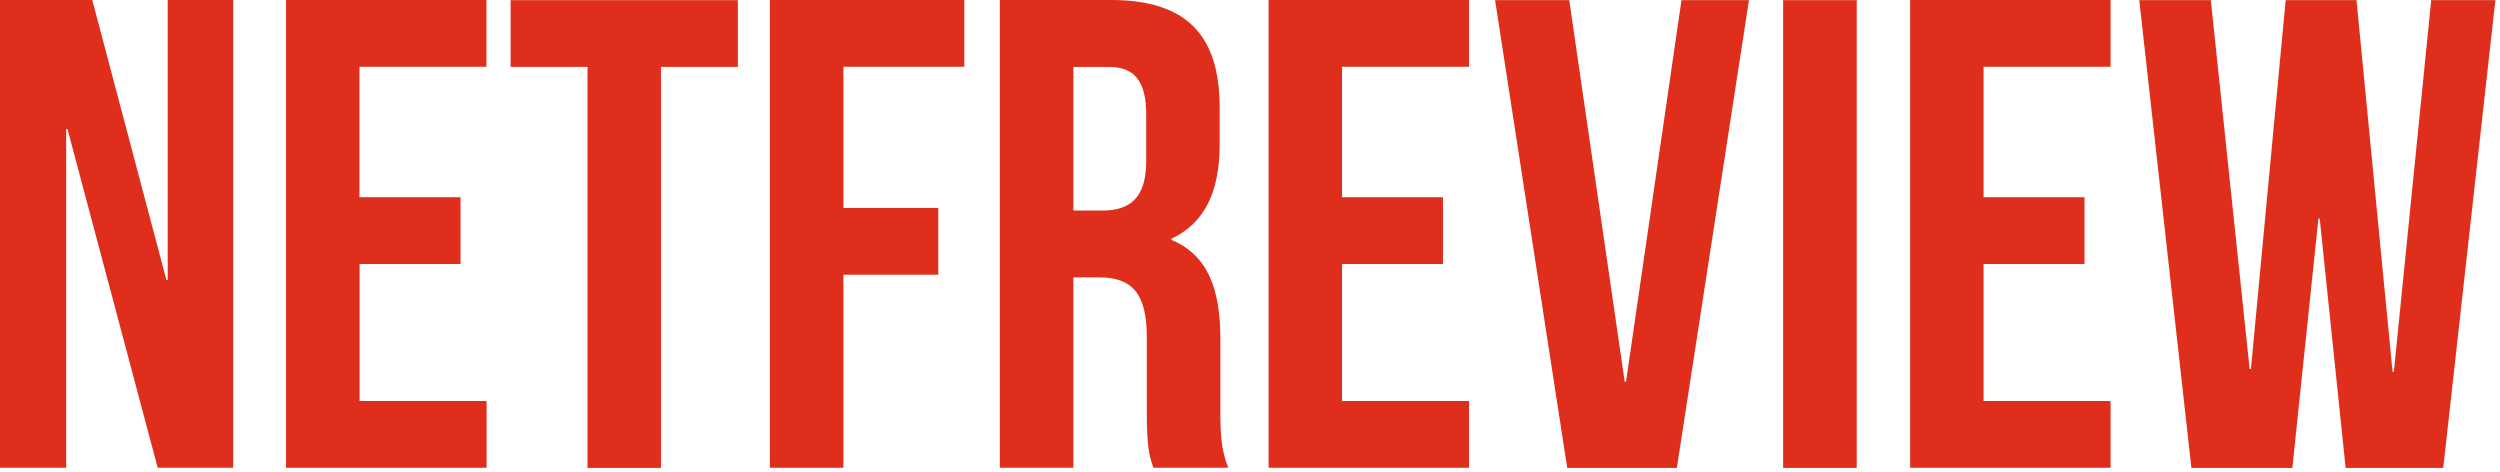 <svg width="540" height="102" viewBox="0 0 540 102" fill="none" xmlns="http://www.w3.org/2000/svg">
<path d="M14.577 27.871H14.295V101.037H0V0H19.926L35.941 60.466H36.223V0H50.362V101.037H34.065L14.577 27.871Z" fill="#DF2E1C"/>
<path d="M77.672 42.604H99.475V57.025H77.672V86.616H105.105V101.037H61.781V0H105.074V14.42H77.641V42.604H77.672Z" fill="#DF2E1C"/>
<path d="M110.295 0.031H159.374V14.452H142.764V101.068H126.905V14.452H110.295V0.031Z" fill="#DF2E1C"/>
<path d="M182.18 44.919H202.669V59.34H182.18V101.037H166.289V0H208.299V14.42H182.18V44.919Z" fill="#DF2E1C"/>
<path d="M249.148 101.068C248.272 98.472 247.709 96.876 247.709 88.65V72.759C247.709 63.375 244.518 59.903 237.324 59.903H231.85V101.037H215.959V0H239.92C256.374 0 263.443 7.664 263.443 23.242V31.187C263.443 41.572 260.127 48.204 253.058 51.551V51.832C261.003 55.148 263.6 62.655 263.6 73.197V88.775C263.6 93.686 263.756 97.283 265.32 101.037H249.148V101.068ZM231.85 14.452V45.482H238.043C243.955 45.482 247.584 42.886 247.584 34.784V24.837C247.584 17.611 245.144 14.452 239.513 14.452H231.85Z" fill="#DF2E1C"/>
<path d="M289.877 42.604H311.68V57.025H289.877V86.616H317.31V101.037H274.018V0H317.31V14.42H289.877V42.604Z" fill="#DF2E1C"/>
<path d="M350.938 82.456H351.219L363.2 0.031H377.777L362.199 101.068H338.519L322.941 0.031H338.957L350.938 82.456Z" fill="#DF2E1C"/>
<path d="M385.162 0.031H401.053V101.068H385.162V0.031Z" fill="#DF2E1C"/>
<path d="M428.453 42.604H450.256V57.025H428.453V86.616H455.886V101.037H412.594V0H455.886V14.42H428.453V42.604Z" fill="#DF2E1C"/>
<path d="M501.058 47.234H500.776L495.146 101.068H473.343L462.082 0.031H477.535L485.918 79.703H486.199L493.707 0.031H509.003L516.792 80.298H517.074L525.144 0.031H539.001L527.74 101.068H506.657L501.058 47.234Z" fill="#DF2E1C"/>
</svg>
